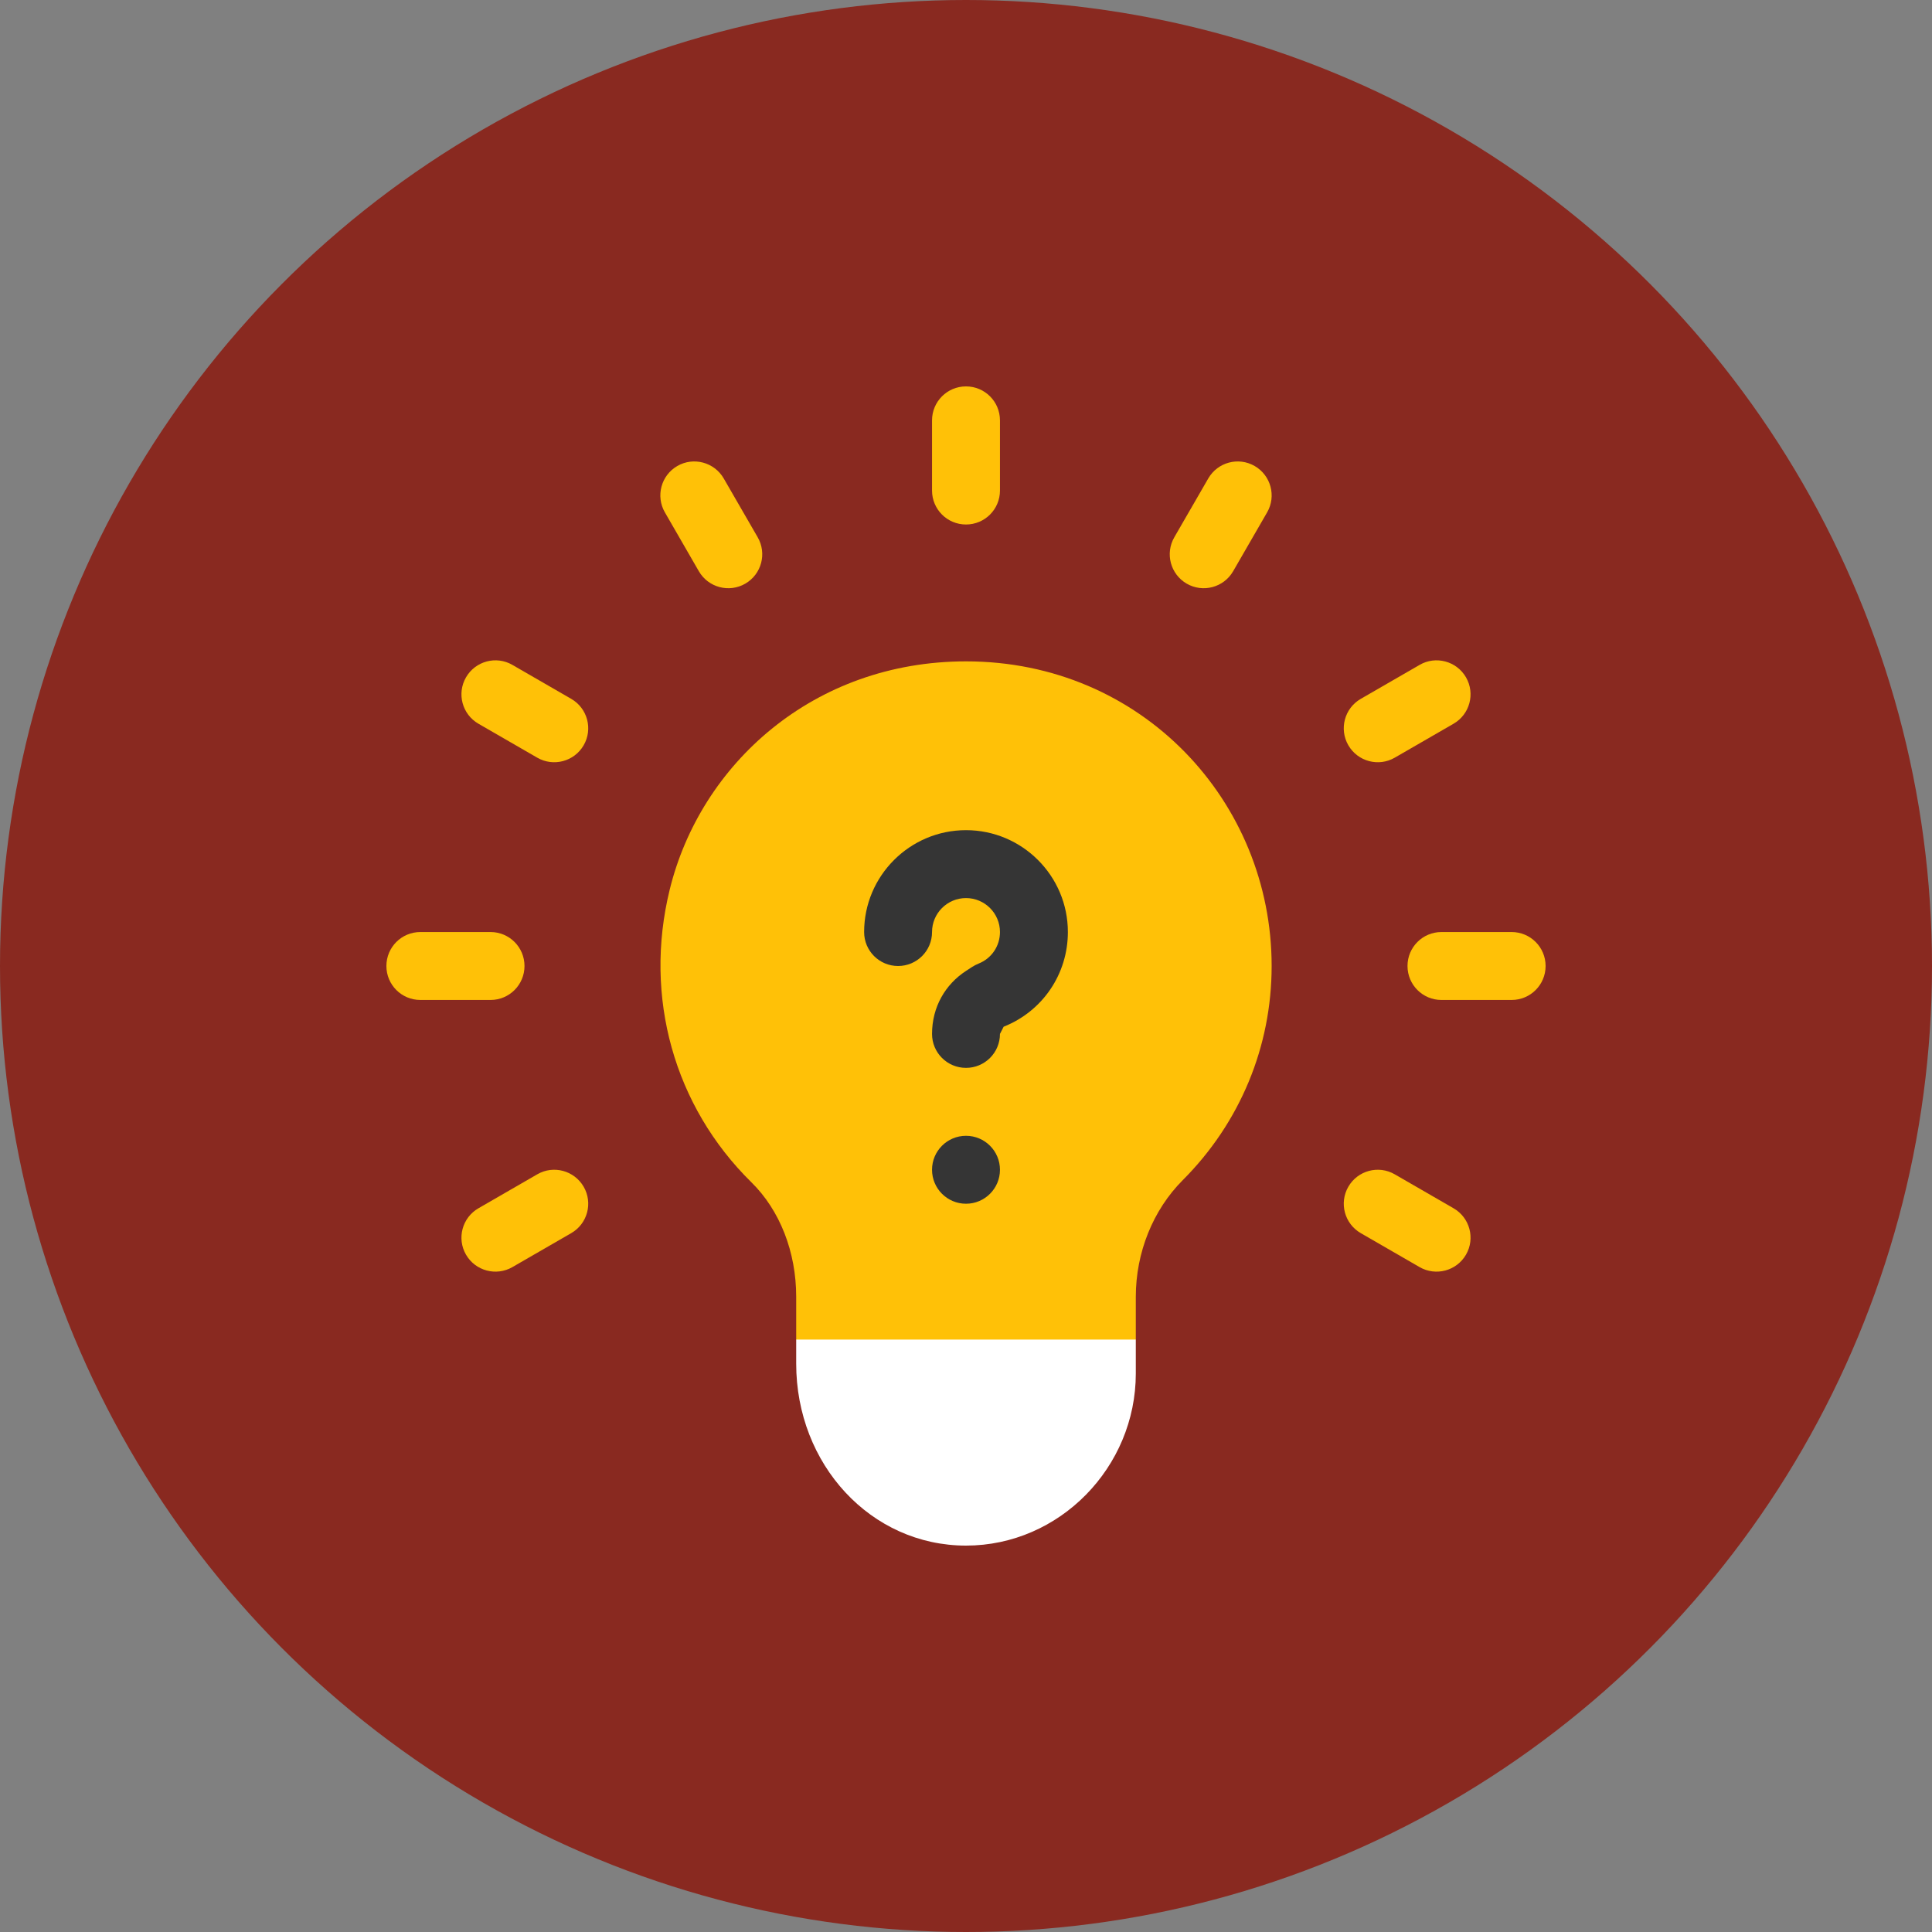<svg width="100" height="100" viewBox="0 0 100 100" fill="none" xmlns="http://www.w3.org/2000/svg">
<rect x="0" y="0" width="100" height="100" fill="#808080" stroke="none"/>
<circle cx="50" cy="50" r="50" fill="#892920"/>
<path d="M50 34.232C42.103 34.234 36.251 39.556 34.662 46.055C33.306 51.6 34.889 57.259 38.893 61.196C40.366 62.643 41.211 64.802 41.211 67.12V69.336L44.319 72.969H50H55.199L58.789 69.336V67.125C58.789 64.833 59.675 62.631 61.221 61.082C64.188 58.109 65.82 54.173 65.82 50C65.82 41.492 59.107 34.23 50 34.232Z" fill="#FFC107"/>
<path d="M25.391 51.758H21.758C20.786 51.758 20 50.972 20 50C20 49.028 20.786 48.242 21.758 48.242H25.391C26.362 48.242 27.148 49.028 27.148 50C27.148 50.972 26.362 51.758 25.391 51.758Z" fill="#FFC107"/>
<path d="M78.242 51.758H74.609C73.638 51.758 72.852 50.972 72.852 50C72.852 49.028 73.638 48.242 74.609 48.242H78.242C79.214 48.242 80 49.028 80 50C80 50.972 79.214 51.758 78.242 51.758Z" fill="#FFC107"/>
<path d="M24.12 64.941C23.634 64.1 23.923 63.026 24.764 62.54L27.809 60.782C28.647 60.296 29.723 60.584 30.211 61.426C30.697 62.267 30.408 63.341 29.567 63.827L26.522 65.585C25.69 66.065 24.611 65.789 24.12 64.941Z" fill="#FFC107"/>
<path d="M69.789 38.574C69.303 37.733 69.592 36.658 70.433 36.173L73.478 34.415C74.314 33.928 75.394 34.218 75.88 35.059C76.365 35.9 76.077 36.974 75.236 37.46L72.191 39.218C71.359 39.699 70.281 39.422 69.789 38.574Z" fill="#FFC107"/>
<path d="M61.426 30.211C60.584 29.725 60.296 28.651 60.782 27.809L62.54 24.764C63.026 23.923 64.1 23.635 64.941 24.12C65.782 24.606 66.071 25.681 65.585 26.522L63.827 29.567C63.337 30.414 62.259 30.692 61.426 30.211Z" fill="#FFC107"/>
<path d="M36.172 29.567L34.415 26.522C33.929 25.681 34.217 24.606 35.058 24.12C35.893 23.635 36.972 23.923 37.46 24.764L39.218 27.809C39.704 28.651 39.415 29.725 38.574 30.211C37.742 30.692 36.664 30.415 36.172 29.567Z" fill="#FFC107"/>
<path d="M73.478 65.585L70.433 63.827C69.592 63.341 69.303 62.267 69.789 61.426C70.275 60.584 71.351 60.296 72.191 60.782L75.236 62.54C76.077 63.026 76.366 64.1 75.88 64.941C75.389 65.788 74.311 66.066 73.478 65.585Z" fill="#FFC107"/>
<path d="M27.809 39.218L24.764 37.46C23.923 36.974 23.634 35.9 24.12 35.059C24.606 34.218 25.682 33.928 26.522 34.415L29.567 36.173C30.408 36.659 30.697 37.733 30.211 38.574C29.72 39.422 28.642 39.699 27.809 39.218Z" fill="#FFC107"/>
<path d="M50 69.336H41.211V70.584C41.211 75.799 45.072 80 50 80C54.846 80 58.789 75.94 58.789 71.094V69.336H50Z" fill="white"/>
<path d="M50 20C49.028 20 48.242 20.786 48.242 21.758V25.391C48.242 26.362 49.028 27.148 50 27.148C50.972 27.148 51.758 26.362 51.758 25.391V21.758C51.758 20.786 50.972 20 50 20Z" fill="#FFC107"/>
<path d="M50 42.969C47.092 42.969 44.727 45.334 44.727 48.242C44.727 49.214 45.513 50 46.484 50C47.456 50 48.242 49.214 48.242 48.242C48.242 47.272 49.03 46.484 50 46.484C50.97 46.484 51.758 47.272 51.758 48.242C51.758 48.967 51.324 49.609 50.649 49.876C50.41 49.971 50.209 50.12 50 50.255C48.928 50.952 48.242 52.124 48.242 53.516C48.242 54.487 49.028 55.273 50 55.273C50.972 55.273 51.758 54.487 51.758 53.516L51.948 53.143C53.969 52.34 55.273 50.415 55.273 48.242C55.273 45.334 52.908 42.969 50 42.969Z" fill="#353535"/>
<path d="M50 62.305C50.971 62.305 51.758 61.518 51.758 60.547C51.758 59.576 50.971 58.789 50 58.789C49.029 58.789 48.242 59.576 48.242 60.547C48.242 61.518 49.029 62.305 50 62.305Z" fill="#353535"/>
</svg>
